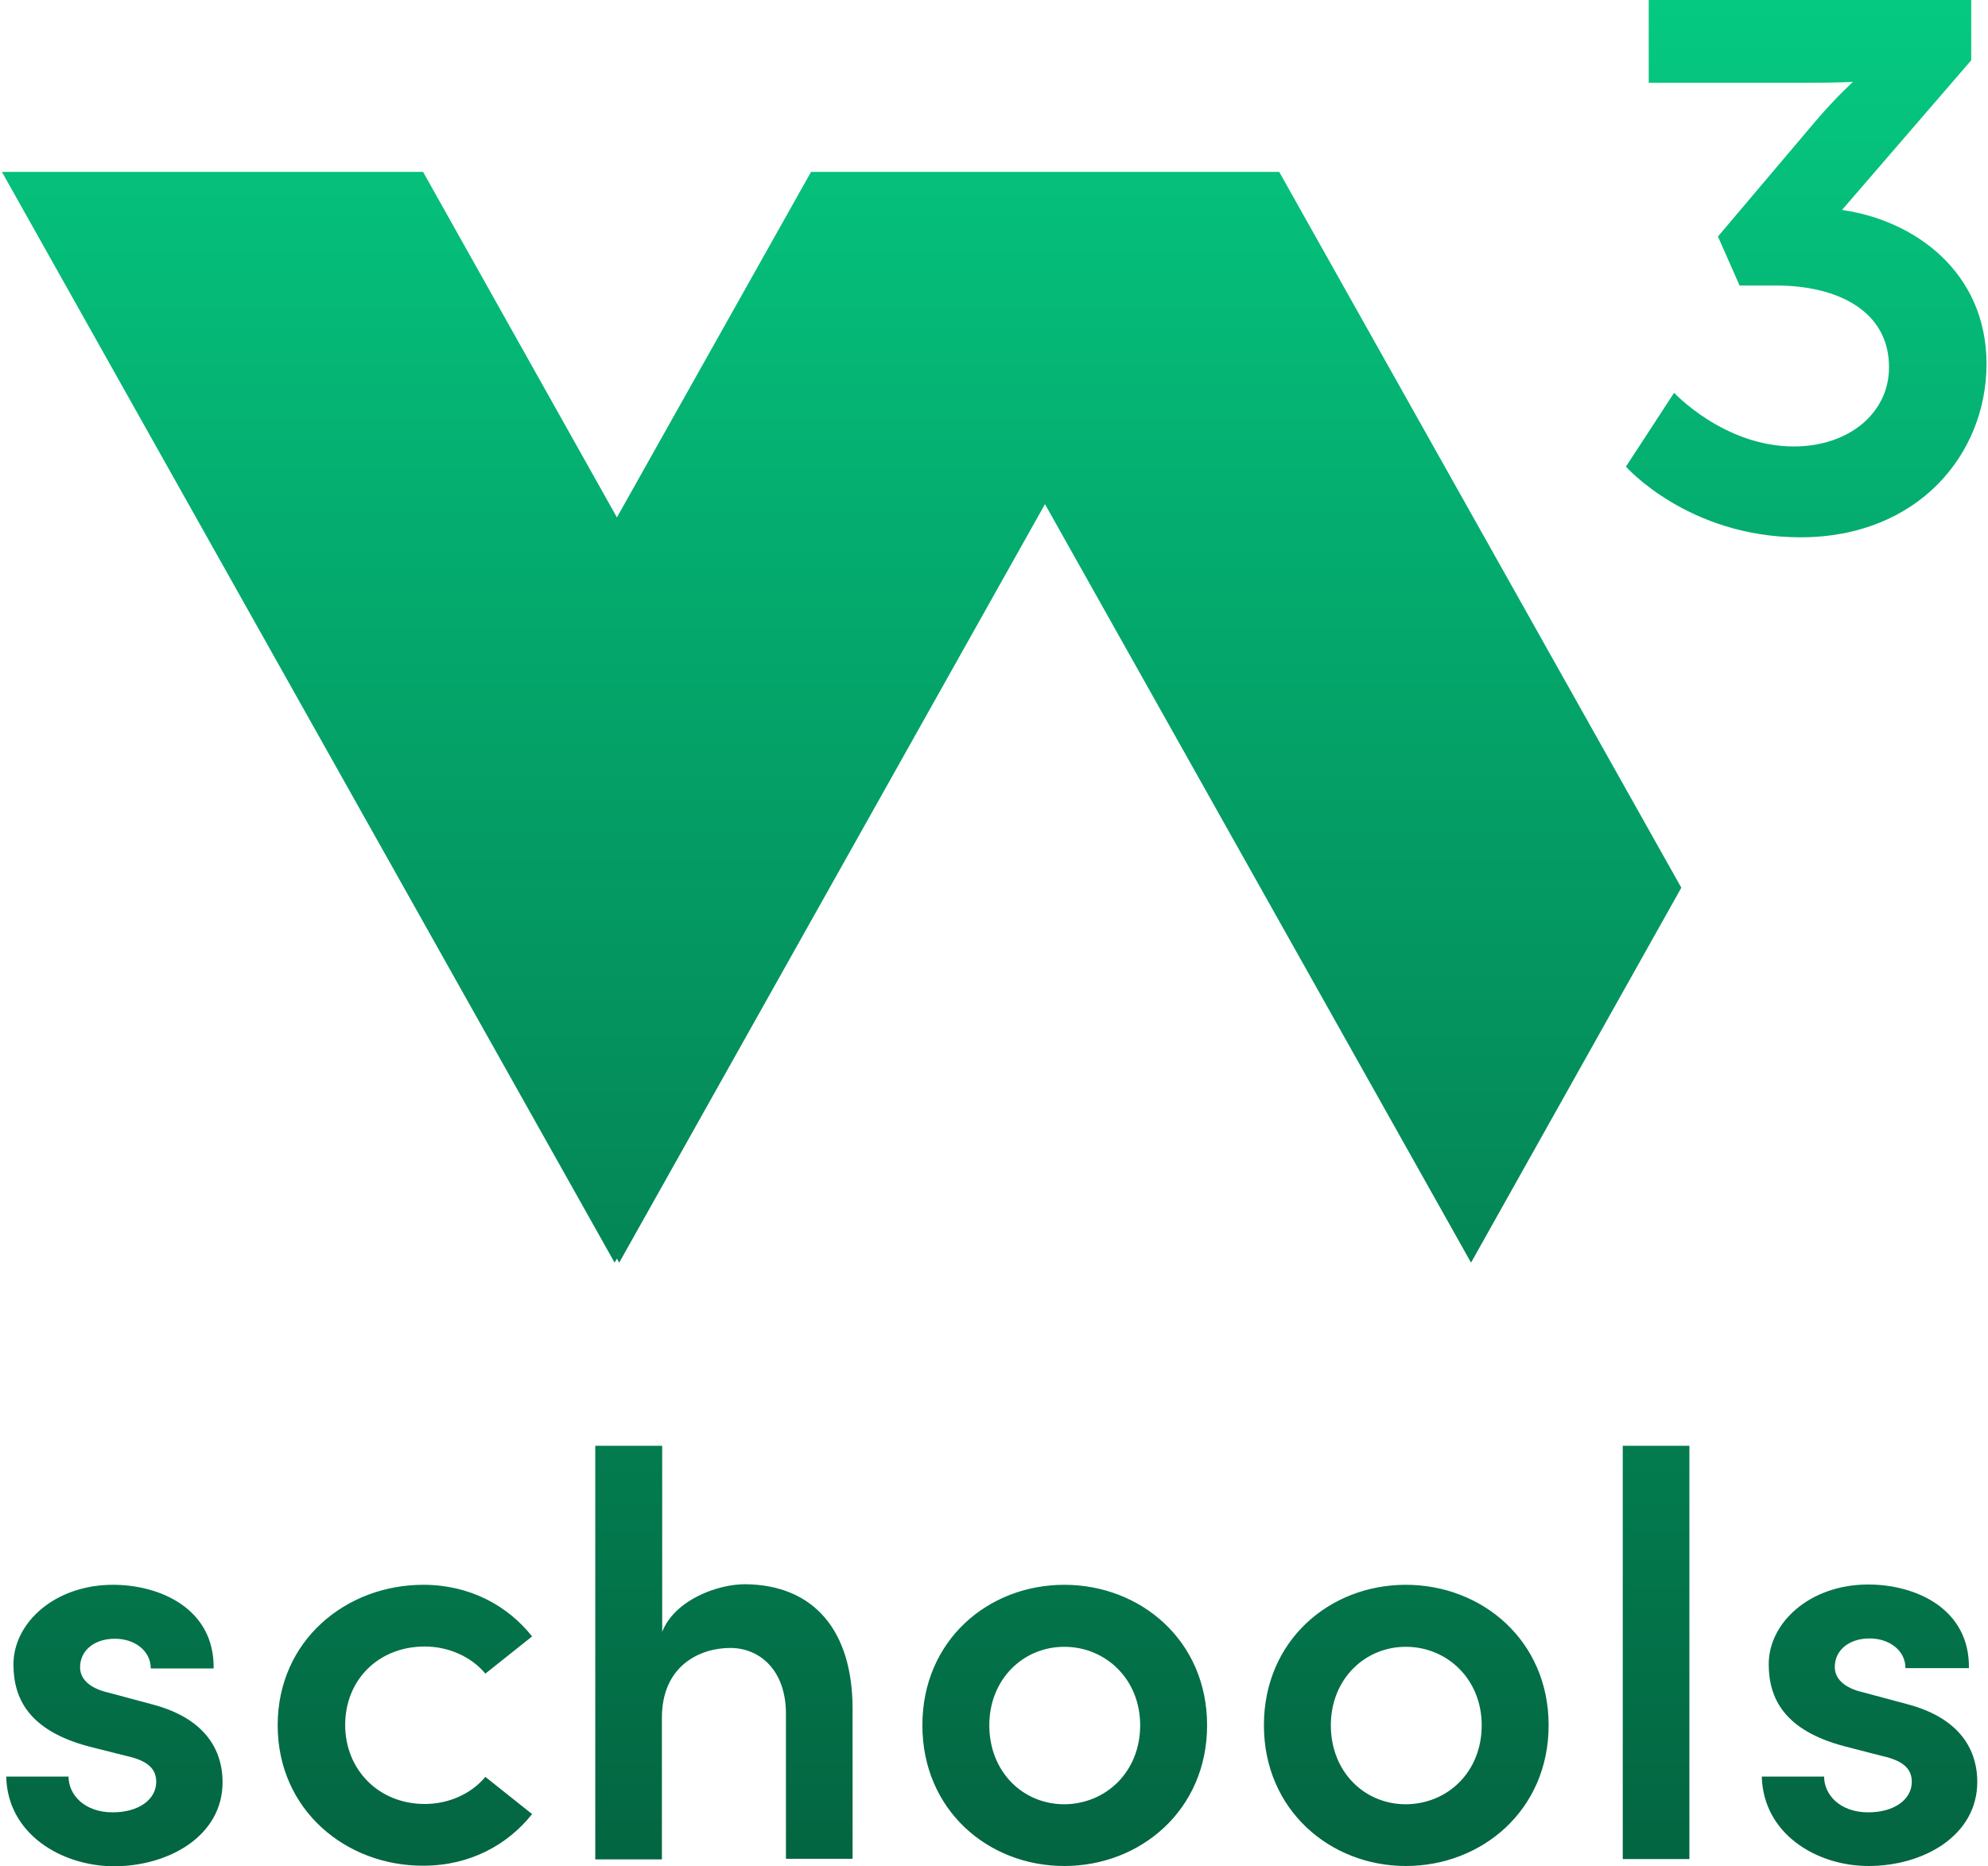 <?xml version="1.0" encoding="utf-8"?>
<svg version="1.1" id="Camada_1" x="0" y="0" viewBox="0 0 1000 938.9" style="enable-background:new 0 0 1000 938.9" xmlns="http://www.w3.org/2000/svg">
  <style>.st1{fill:#04aa6d}</style>
  <defs>
    <path id="SVGID_1_" d="M0 0h1000v938.9H0z"/>
    <linearGradient gradientUnits="userSpaceOnUse" x1="344.7" y1="0" x2="344.7" y2="647.1" id="gradient-0">
      <stop offset="0" style="stop-color: rgba(5, 201, 129, 1)"/>
      <stop offset="1" style="stop-color: rgba(3, 101, 65, 1)"/>
    </linearGradient>
  </defs>
  <clipPath id="SVGID_2_">
    <path d="M0 0h1000v938.9H0z" transform="matrix(1, 0, 0, 1, 0, 0)" style="overflow: visible;"/>
  </clipPath>
  <g transform="translate(-.054) scale(1.451)" style="clip-path:url(#SVGID_2_)">
    <path class="st1" d="M580.4 136.2s17.3 18.6 41.5 18.6c19.1 0 33-11.6 33-27.4C655 108 637.3 99 615.8 99h-12.7l-7.5-17 33.6-39.7c7.2-8.5 13.2-13.9 13.2-13.9s-5.4.3-16.2.3h-54.6V0h111.8v20.9l-44.8 51.9c25.3 3.6 50.1 21.6 50.1 53.4 0 31.2-23.7 60.1-64.5 60.1-38.9 0-60.5-24.5-60.5-24.5l16.7-25.6zM362.3 174.8l147.7 263 72.9-130L443.5 59.6H281.2l-67.3 119.8-67.2-119.8H.7l212.4 378.2.8-1.4.8 1.4 147.6-263zM2.2 616h21.6c0 6.3 5.5 12.4 15.3 12.4 9.1 0 15.1-4.5 15.1-10.6 0-5.2-4-7.6-10.9-9.1L31 605.6C10.1 600.1 4.7 589 4.7 577.1c0-14.4 14.3-27.6 34.5-27.6 16.5 0 35.2 8.4 34.9 29H52.3c0-6.3-5.8-10.3-12.4-10.3-7.2 0-12.1 4.1-12.1 9.9 0 4.8 4.5 7.6 9.9 8.8l14.9 4c20.9 5.4 24.6 18.4 24.6 27 0 18.8-18.8 29.2-37.7 29.2C21.2 647 2.6 635.8 2.2 616zM96.3 598.2c0-29.4 23.7-48.7 50.5-48.7 16.1 0 29.2 7.2 37.7 17.9l-16.2 12.9c-4.8-5.8-12.7-9.4-21-9.4-16.1 0-27.6 11.6-27.6 27.2 0 15.5 11.6 27.4 27.6 27.4 8.4 0 16.2-3.6 21-9.4l16.2 12.9c-8.5 10.7-21.6 17.9-37.7 17.9-26.8.1-50.5-19.3-50.5-48.7zM295.6 592.5v52h-23.1v-50.3c0-14.9-8.9-22.8-19.3-22.8-10.6 0-23.7 6.2-23.7 24.2v49.1h-23.1V501.3h23.2v64.5c4.5-11.3 19.5-16.5 28.7-16.5 24.1.2 37.3 16.3 37.3 43.2zM319.8 598.2c0-29.4 22.8-48.7 49.2-48.7 26.4 0 49.5 19.3 49.5 48.7 0 29.4-23.1 48.8-49.5 48.8s-49.2-19.4-49.2-48.8zm75.5 0c0-16-12-27.2-26.3-27.2s-26 11.3-26 27.2c0 16.2 11.7 27.4 26 27.4 14.4-.1 26.3-11.2 26.3-27.4zM438.2 598.2c0-29.4 22.8-48.7 49.2-48.7 26.4 0 49.5 19.3 49.5 48.7 0 29.4-23.1 48.8-49.5 48.8-26.2 0-49.2-19.4-49.2-48.8zm75.5 0c0-16-12-27.2-26.3-27.2s-26 11.3-26 27.2c0 16.2 11.7 27.4 26 27.4 14.5-.1 26.3-11.2 26.3-27.4zM562.6 644.6V501.3h23.1v143.3h-23.1zM610.8 616h21.6c0 6.3 5.5 12.4 15.3 12.4 9.1 0 15.1-4.5 15.1-10.6 0-5.2-4-7.6-10.9-9.1l-12.4-3.2c-20.9-5.5-26.3-16.6-26.3-28.5 0-14.4 14.3-27.6 34.5-27.6 16.5 0 35.2 8.4 34.9 29h-22c0-6.3-5.8-10.3-12.4-10.3-7.2 0-12.1 4.1-12.1 9.9 0 4.8 4.5 7.6 9.9 8.8l14.9 4c20.9 5.4 24.6 18.4 24.6 27 0 18.8-18.8 29.2-37.7 29.2-18.1 0-36.5-11.2-37-31z" style="fill: url(#gradient-0);"/>
  </g>
</svg>